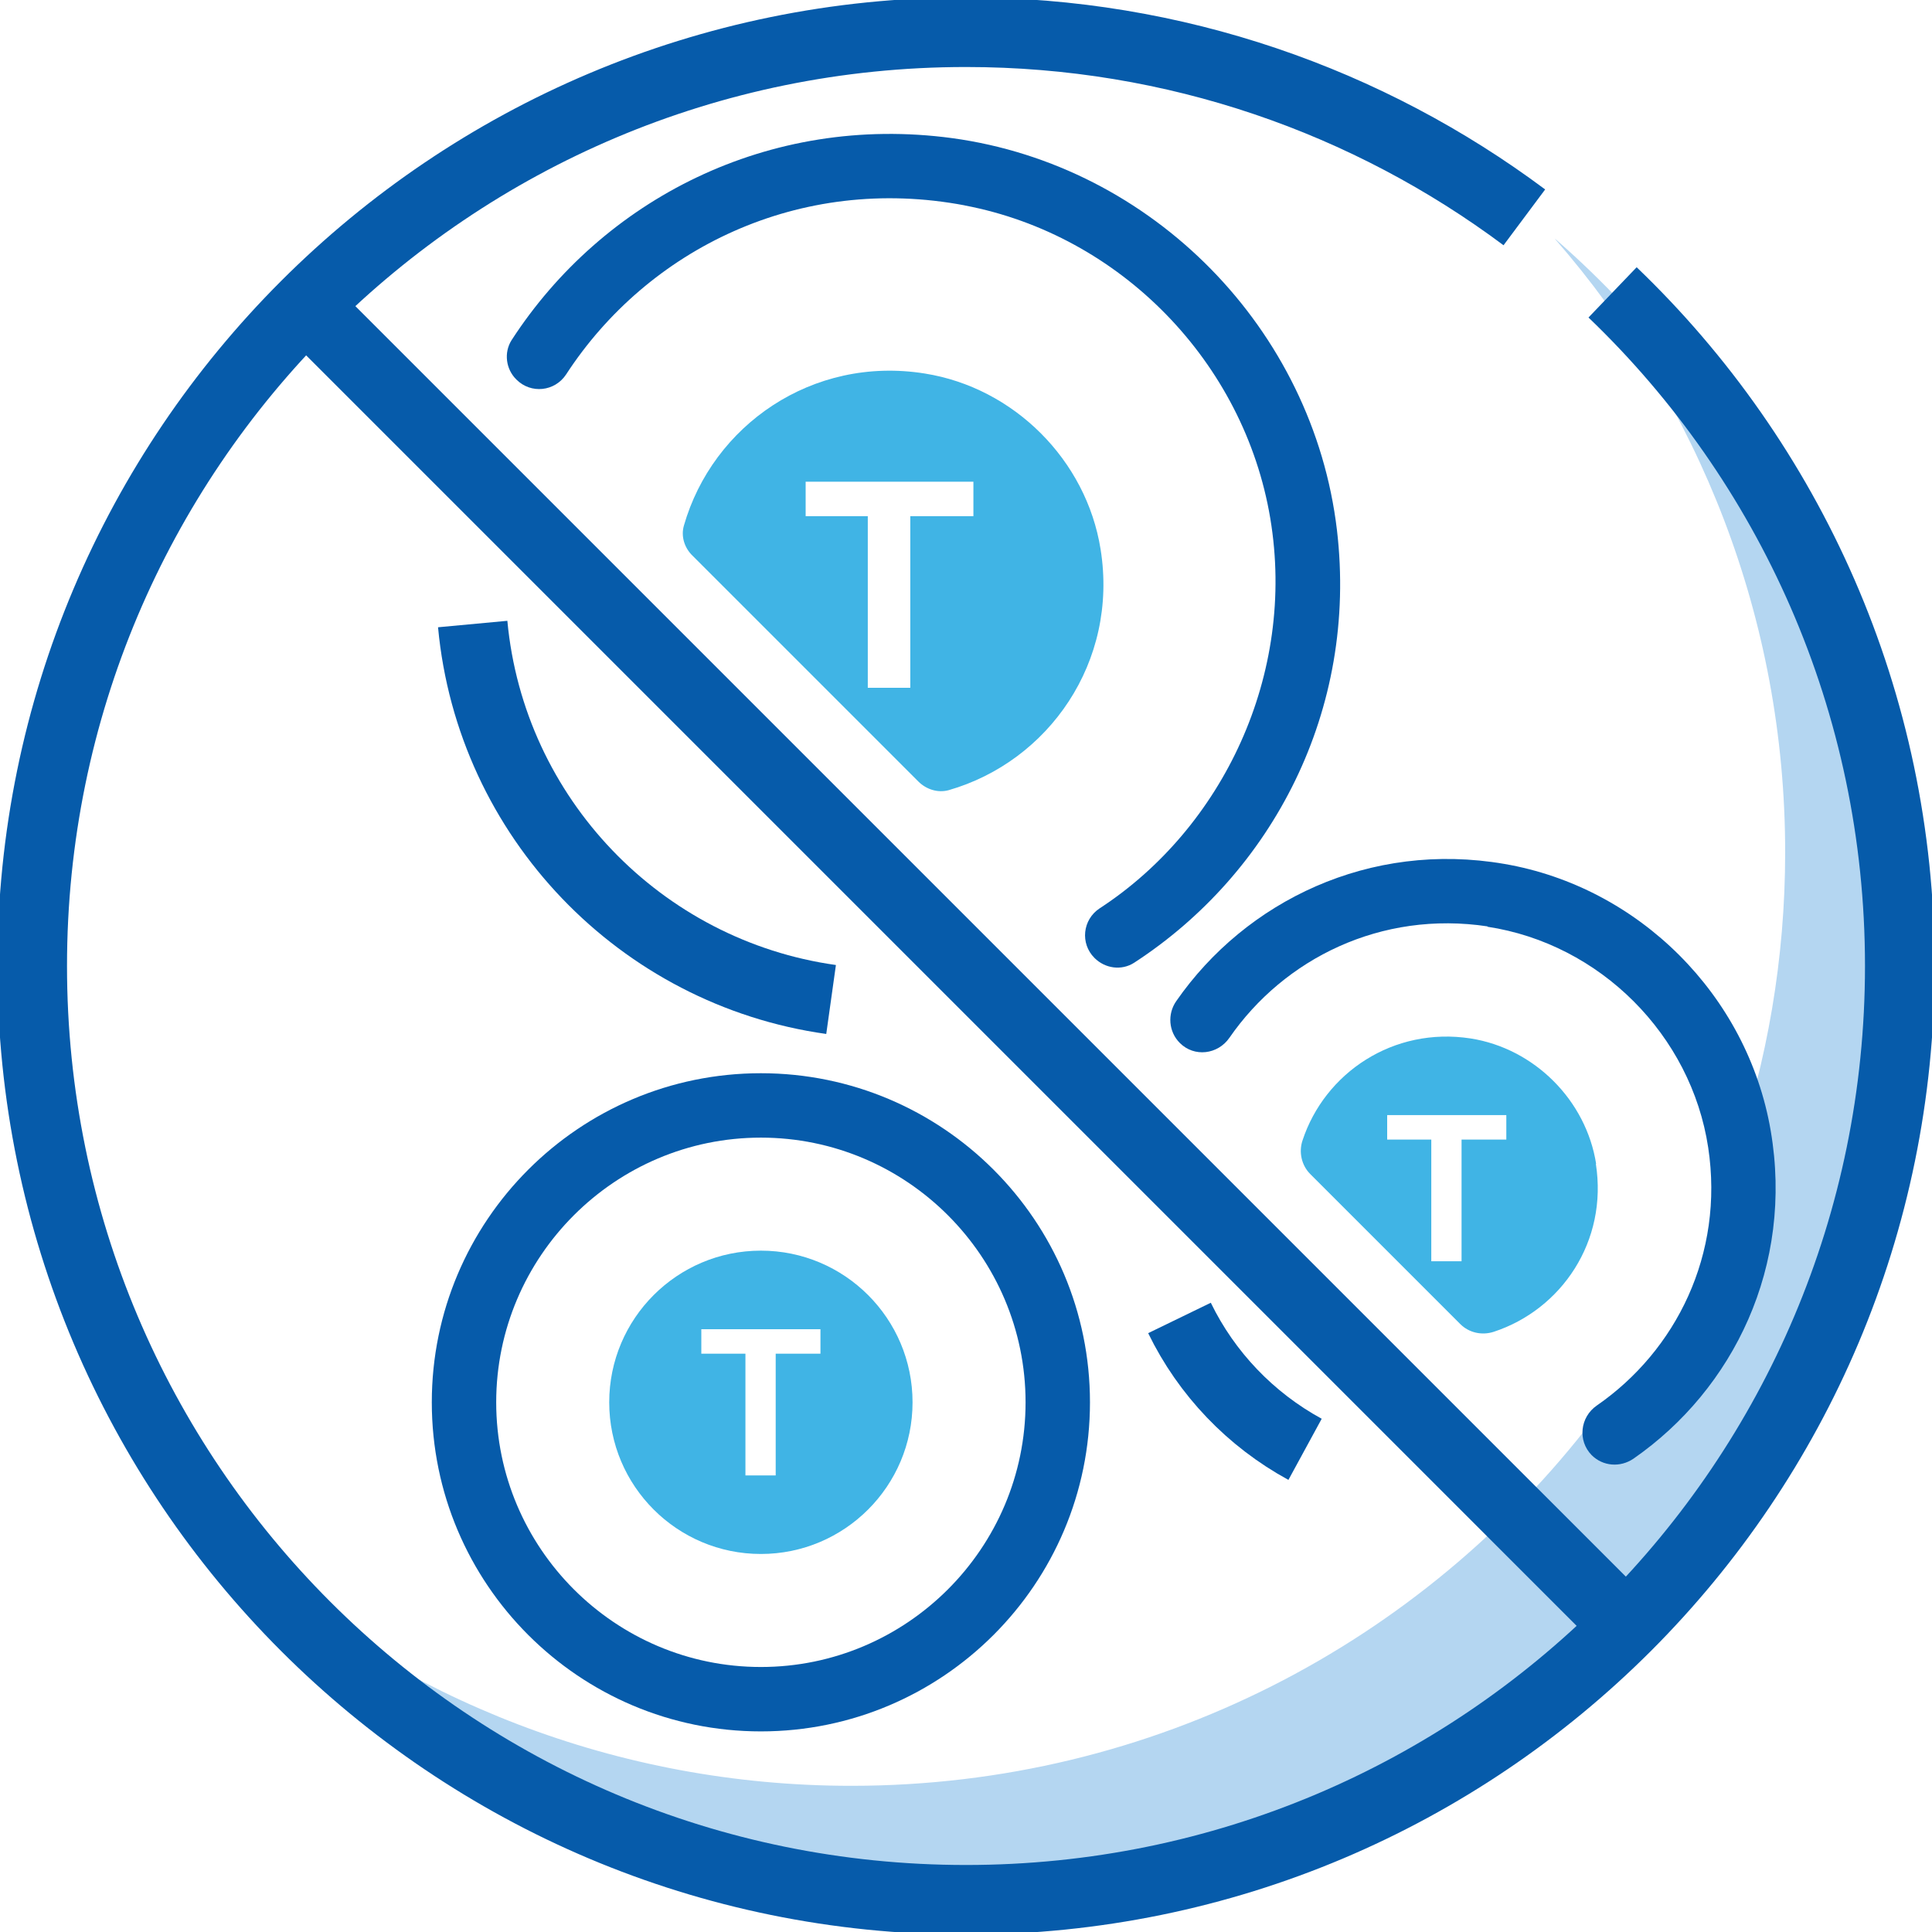 <svg viewBox="0 0 60 60" xmlns="http://www.w3.org/2000/svg" xmlns:xlink="http://www.w3.org/1999/xlink" id="Layer_2" overflow="hidden"><defs></defs><g id="AW"><path d="M48.3 7.43C52.74 12.53 55.44 19.18 55.44 26.47 55.44 29.78 54.88 32.97 53.86 35.93 53.27 37.63 53.34 40.14 52.47 41.68 51.82 42.83 50.28 43.04 49.48 44.08 44.18 51 35.83 55.46 26.44 55.46 19.15 55.46 12.49 52.76 7.4 48.32 12.72 54.42 20.54 58.28 29.26 58.28 45.28 58.28 58.26 45.3 58.26 29.28 58.26 20.55 54.4 12.74 48.3 7.42Z" stroke-width="2.162" stroke-linecap="butt" stroke-linejoin="miter" fill="#B4D6F1" fill-opacity="1"/><path d="M34.18 17.06C33.74 14.29 31.49 12.04 28.72 11.6 25.22 11.04 22.13 13.22 21.24 16.32 21.14 16.66 21.26 17.02 21.51 17.26L28.52 24.27C28.77 24.52 29.13 24.63 29.46 24.54 32.56 23.65 34.74 20.56 34.18 17.06ZM26.95 21.36 26.95 16.03 25.02 16.03 25.02 14.96 30.23 14.96 30.23 16.03 28.27 16.03 28.27 21.36 26.95 21.36Z" stroke-width="2.162" stroke-linecap="butt" stroke-linejoin="miter" fill="#40B4E5" fill-opacity="1"/><path d="M29.96 6.38C34.8 7.3 38.64 11.25 39.45 16.1 40.26 20.95 37.97 25.72 34.15 28.21 33.62 28.56 33.54 29.3 33.99 29.75L33.99 29.75C34.32 30.08 34.83 30.15 35.22 29.9 39.5 27.12 42.18 22.07 41.52 16.46 40.78 10.22 35.8 5.14 29.57 4.29 23.86 3.52 18.71 6.21 15.89 10.56 15.64 10.95 15.71 11.47 16.04 11.79L16.04 11.79C16.49 12.24 17.23 12.16 17.58 11.63 20.11 7.74 24.82 5.4 29.97 6.38Z" stroke-width="2.162" stroke-linecap="butt" stroke-linejoin="miter" fill="#065BAA" fill-opacity="1"/><path d="M49.57 36.15C49.26 34.17 47.65 32.56 45.67 32.25 43.27 31.88 41.14 33.32 40.45 35.42 40.33 35.78 40.42 36.19 40.69 36.46L45.35 41.12C45.62 41.39 46.02 41.48 46.39 41.36 48.49 40.67 49.94 38.55 49.56 36.14ZM44.45 39.17 44.45 35.39 43.08 35.39 43.08 34.63 46.78 34.63 46.78 35.39 45.39 35.39 45.39 39.17 44.45 39.17Z" stroke-width="2.162" stroke-linecap="butt" stroke-linejoin="miter" fill="#40B4E5" fill-opacity="1"/><path d="M46.19 28.78C49.69 29.31 52.52 32.14 53.05 35.64 53.55 38.95 52.05 41.95 49.59 43.65 49.07 44.01 48.99 44.74 49.43 45.19L49.43 45.19C49.78 45.54 50.32 45.58 50.73 45.3 53.84 43.14 55.71 39.31 54.99 35.11 54.27 30.91 50.9 27.55 46.72 26.83 42.54 26.11 38.69 27.98 36.53 31.09 36.25 31.49 36.29 32.04 36.64 32.39L36.64 32.39C37.09 32.84 37.82 32.75 38.18 32.23 39.88 29.77 42.89 28.27 46.2 28.77Z" stroke-width="2.162" stroke-linecap="butt" stroke-linejoin="miter" fill="#065BAA" fill-opacity="1"/><path d="M23.63 33.33C17.99 33.33 13.41 37.91 13.41 43.55 13.41 49.19 17.99 53.77 23.63 53.77 29.27 53.77 33.85 49.19 33.85 43.55 33.85 37.91 29.27 33.33 23.63 33.33ZM23.63 51.77C19.1 51.77 15.41 48.08 15.41 43.55 15.41 39.02 19.1 35.33 23.63 35.33 28.16 35.33 31.85 39.02 31.85 43.55 31.85 48.08 28.16 51.77 23.63 51.77Z" stroke-width="2.162" stroke-linecap="butt" stroke-linejoin="miter" fill="#065BAA" fill-opacity="1"/><path d="M23.63 38.84C21.03 38.84 18.92 40.95 18.92 43.55 18.92 46.15 21.03 48.26 23.63 48.26 26.23 48.26 28.34 46.15 28.34 43.55 28.34 40.95 26.23 38.84 23.63 38.84ZM25.48 42.04 24.09 42.04 24.09 45.82 23.15 45.82 23.15 42.04 21.78 42.04 21.78 41.28 25.48 41.28 25.48 42.04Z" stroke-width="2.162" stroke-linecap="butt" stroke-linejoin="miter" fill="#40B4E5" fill-opacity="1"/><line x1="9.84" y1="9.84" x2="50.16" y2="50.16" stroke="#065BAA" stroke-width="2.162" stroke-linecap="butt" stroke-linejoin="miter" stroke-miterlimit="10" fill="none"/><path d="M14.68 19.38C15.24 25.39 19.89 30.21 25.81 31.04" stroke="#065BAA" stroke-width="2.162" stroke-linecap="butt" stroke-linejoin="miter" stroke-miterlimit="10" fill="none" fill-opacity="1"/><path d="M36.63 40.93C37.47 42.66 38.84 44.09 40.53 45.01" stroke="#065BAA" stroke-width="2.162" stroke-linecap="butt" stroke-linejoin="miter" stroke-miterlimit="10" fill="none" fill-opacity="1"/><path d="M47.34 6.75C42.5 3.14 36.5 1 30 1 13.98 1 1 13.98 1 30 1 46.02 13.98 59 30 59 46.02 59 59 46.02 59 30 59 21.78 55.58 14.35 50.08 9.08" stroke="#065BAA" stroke-width="2.162" stroke-linecap="butt" stroke-linejoin="miter" stroke-miterlimit="10" fill="none" fill-opacity="1"/></g></svg>